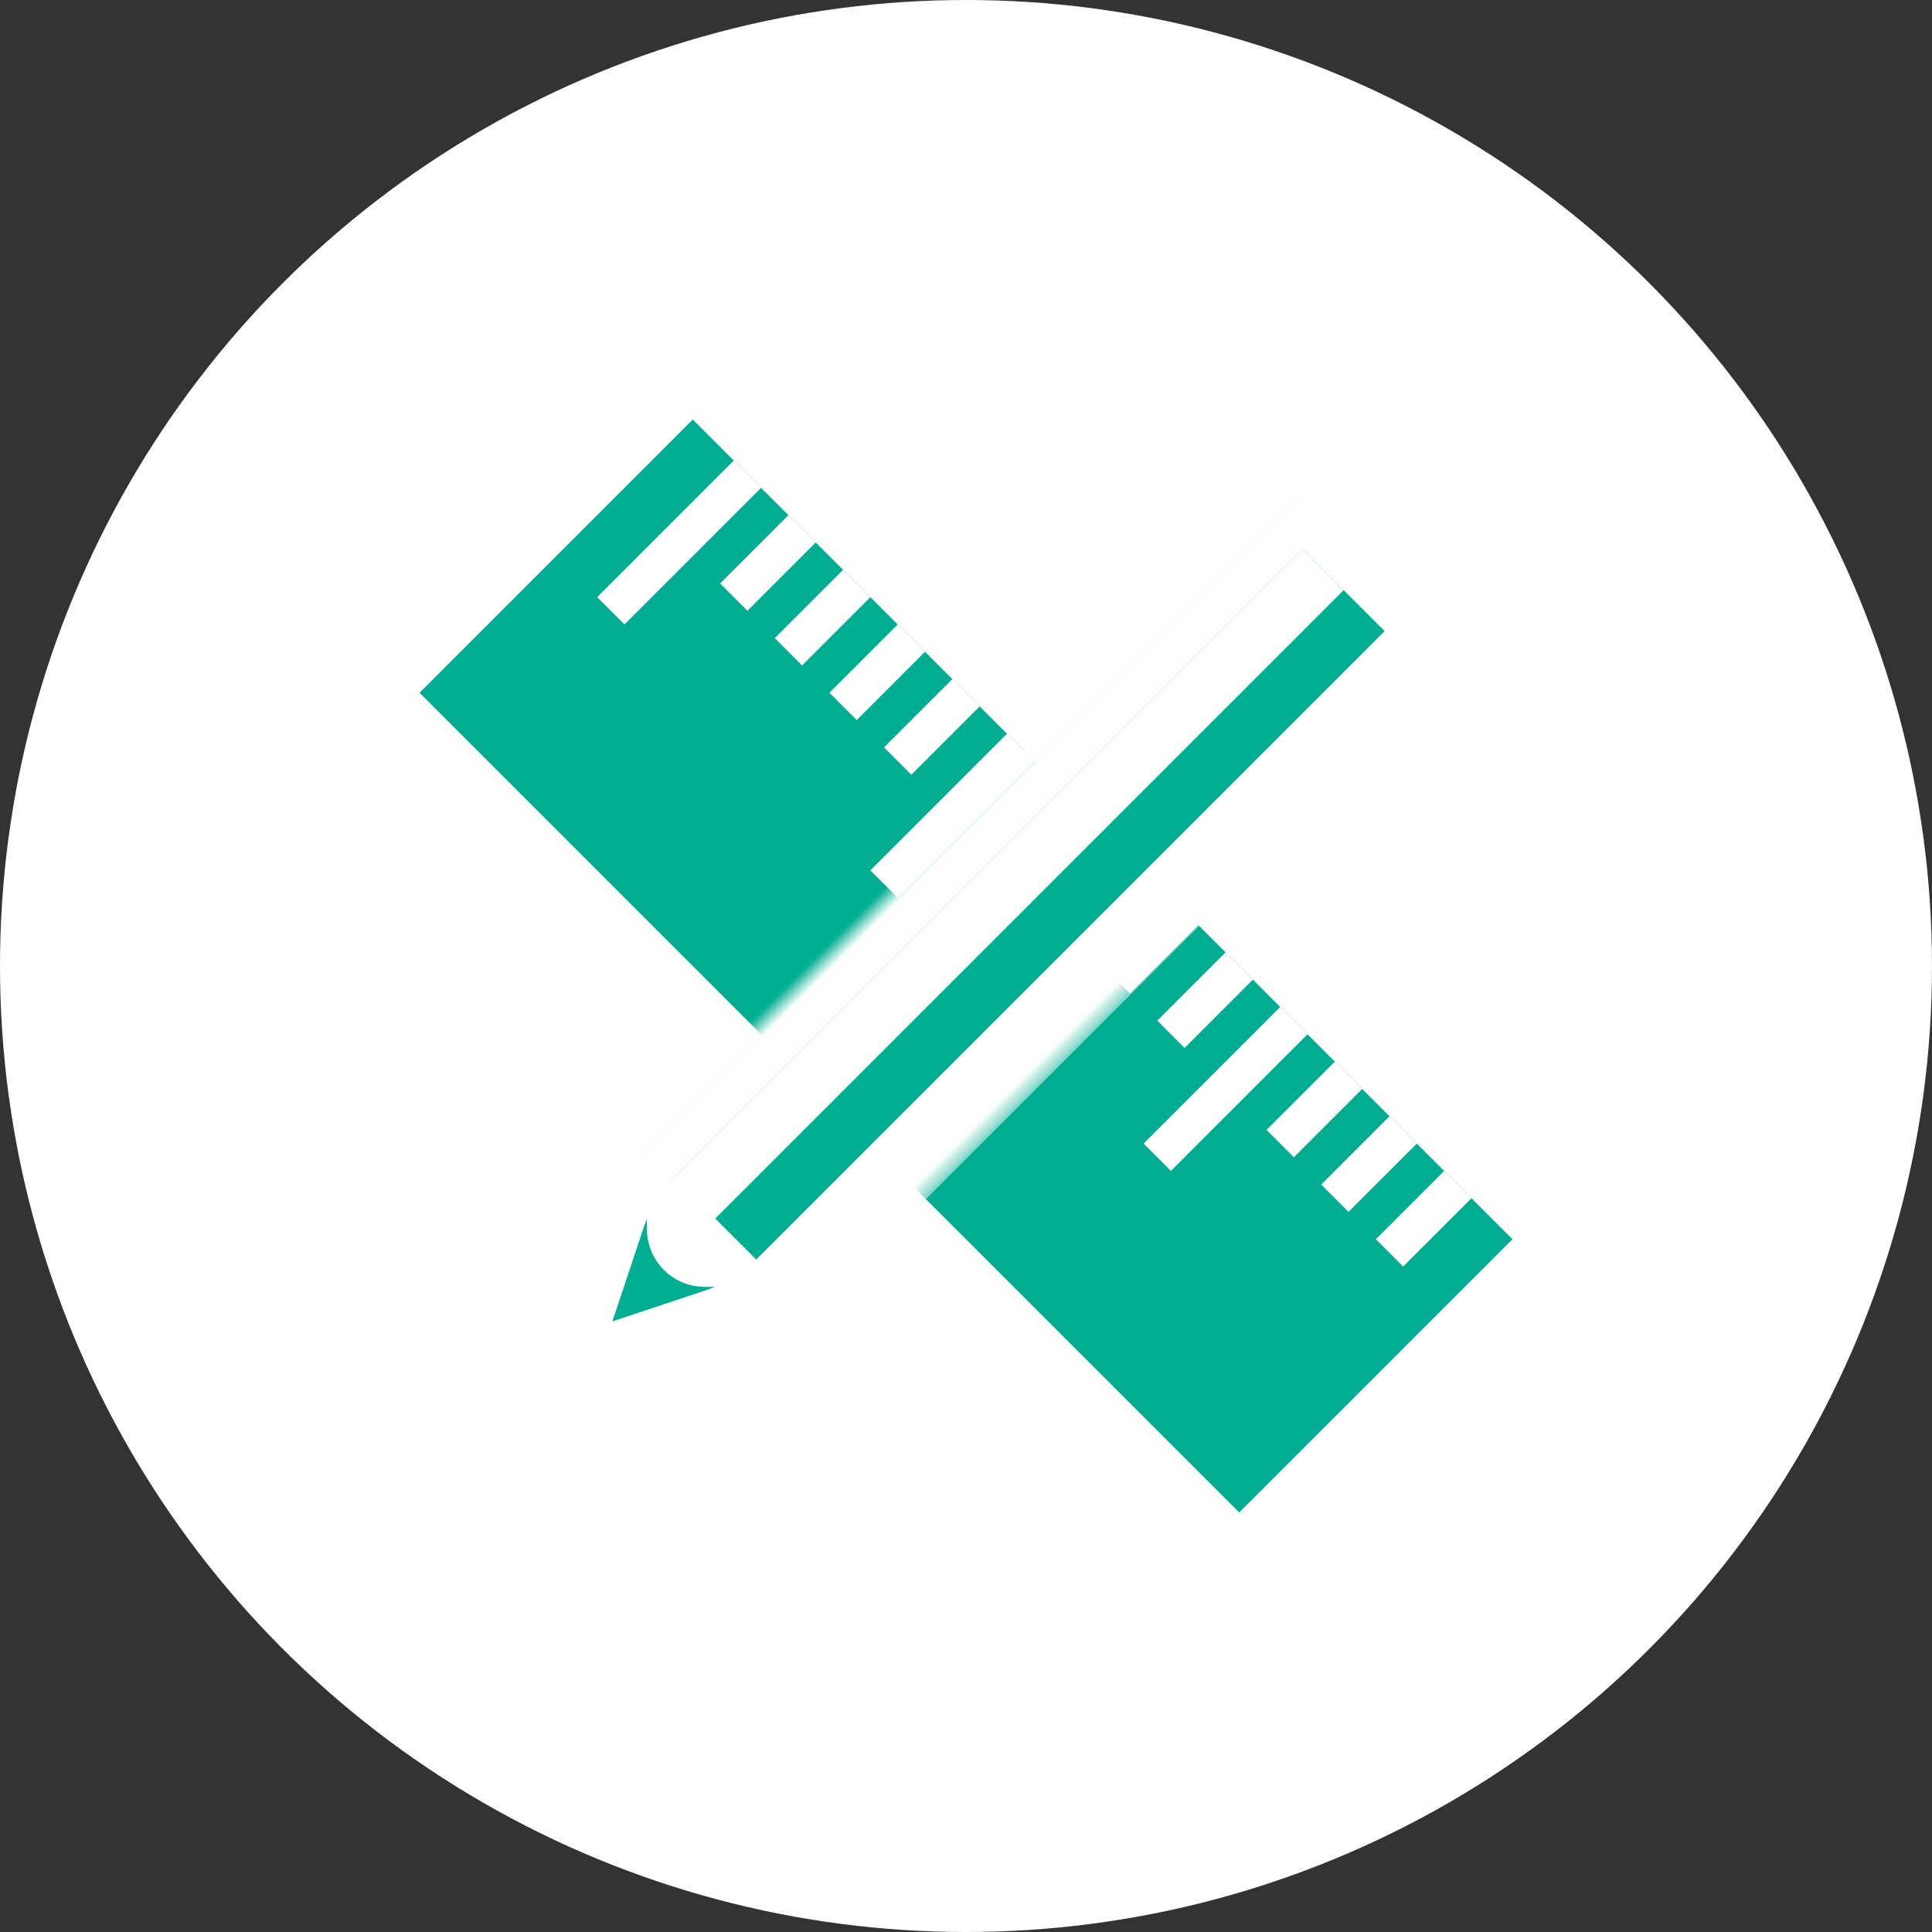 <?xml version="1.0" encoding="UTF-8"?>
<svg width="100px" height="100px" viewBox="0 0 100 100" version="1.1" xmlns="http://www.w3.org/2000/svg" xmlns:xlink="http://www.w3.org/1999/xlink">
    <rect x="0" y="0" width="100" height="100" fill="#333333" stroke="none"/>
    <defs>
        <circle id="path-1" cx="50" cy="50" r="50"></circle>
        <path d="M8.212,1.315 C9.2,0.822 10.889,0.421 11.991,0.421 L60,0.421 L60,10.421 L11.991,10.421 C10.891,10.421 9.199,10.021 8.212,9.527 L1.788,6.315 C0.8,5.822 0.801,5.021 1.788,4.527 L8.212,1.315 Z" id="path-3"></path>
        <mask id="mask-4" maskContentUnits="userSpaceOnUse" maskUnits="objectBoundingBox" x="-2" y="-2" width="64" height="14">
            <rect x="-2" y="-1.579" width="64" height="14" fill="white"></rect>
            <use xlink:href="#path-3" fill="black"></use>
        </mask>
    </defs>
    <g id="Page-1" stroke="none" stroke-width="1" fill="none" fill-rule="evenodd">
        <g id="Artboard" transform="translate(-860, -100)">
            <g id="lg00058-copy-8" transform="translate(860, 100)"></g>
            <g id="Rectangle-+-Rectangle-2-+-Rectangle-2-+-Rectangle-2-+-Rectangle-2-+-Rectangle-2-+-Rectangle-3-+-Rectangle-4-+-Oval-2-+-₽-Mask-Copy" transform="translate(860, 100)">
                <mask id="mask-2" fill="white">
                    <use xlink:href="#path-1"></use>
                </mask>
                <use id="Mask" fill="#FFFFFF" xlink:href="#path-1"></use>
            </g>
            <g id="Group-6" transform="translate(910, 150) rotate(-315) translate(-910, -150) translate(880, 140)">
                <rect id="Rectangle-5" fill="#00AD91" x="0" y="0" width="60" height="20"></rect>
                <rect id="Rectangle-6" fill="#FFFFFF" x="3" y="0" width="2" height="10"></rect>
                <rect id="Rectangle-6" fill="#FFFFFF" x="23" y="0" width="2" height="10"></rect>
                <rect id="Rectangle-6" fill="#FFFFFF" x="7" y="0" width="2" height="5"></rect>
                <rect id="Rectangle-6" fill="#FFFFFF" x="11" y="1.13686838e-13" width="2" height="5"></rect>
                <rect id="Rectangle-6" fill="#FFFFFF" x="15" y="-1.13686838e-13" width="2" height="5"></rect>
                <rect id="Rectangle-6" fill="#FFFFFF" x="19" y="0" width="2" height="5"></rect>
                <rect id="Rectangle-6" fill="#FFFFFF" x="43" y="0" width="2" height="10"></rect>
                <rect id="Rectangle-6" fill="#FFFFFF" x="27" y="-4.54747351e-13" width="2" height="5"></rect>
                <rect id="Rectangle-6" fill="#FFFFFF" x="31" y="1.13686838e-13" width="2" height="5"></rect>
                <rect id="Rectangle-6" fill="#FFFFFF" x="35" y="-1.13686838e-13" width="2" height="5"></rect>
                <rect id="Rectangle-6" fill="#FFFFFF" x="39" y="0" width="2" height="5"></rect>
                <rect id="Rectangle-6" fill="#FFFFFF" x="47" y="-1.13686838e-13" width="2" height="5"></rect>
                <rect id="Rectangle-6" fill="#FFFFFF" x="51" y="1.13686838e-13" width="2" height="5"></rect>
                <rect id="Rectangle-6" fill="#FFFFFF" x="55" y="-1.70530257e-13" width="2" height="5"></rect>
            </g>
            <g id="Group-5" transform="translate(909.804, 150.4) rotate(-45) translate(-909.804, -150.4) translate(879.804, 144.9)">
                <g id="Rectangle-7">
                    <use fill="#00AF92" fill-rule="evenodd" xlink:href="#path-3"></use>
                    <use stroke="#FFFFFF" mask="url(#mask-4)" stroke-width="4" xlink:href="#path-3"></use>
                </g>
                <path d="M10,2.421 L58,2.421 L58,5.421 L12,5.421 L12,8.421 L10,8.421 L9.116,7.537 C7.947,6.369 7.949,4.472 9.116,3.305 L10,2.421 Z" id="Rectangle-7" fill="#FFFFFF"></path>
            </g>
            <g id="Group-10" transform="translate(760, 0)"></g>
        </g>
    </g>
</svg>
